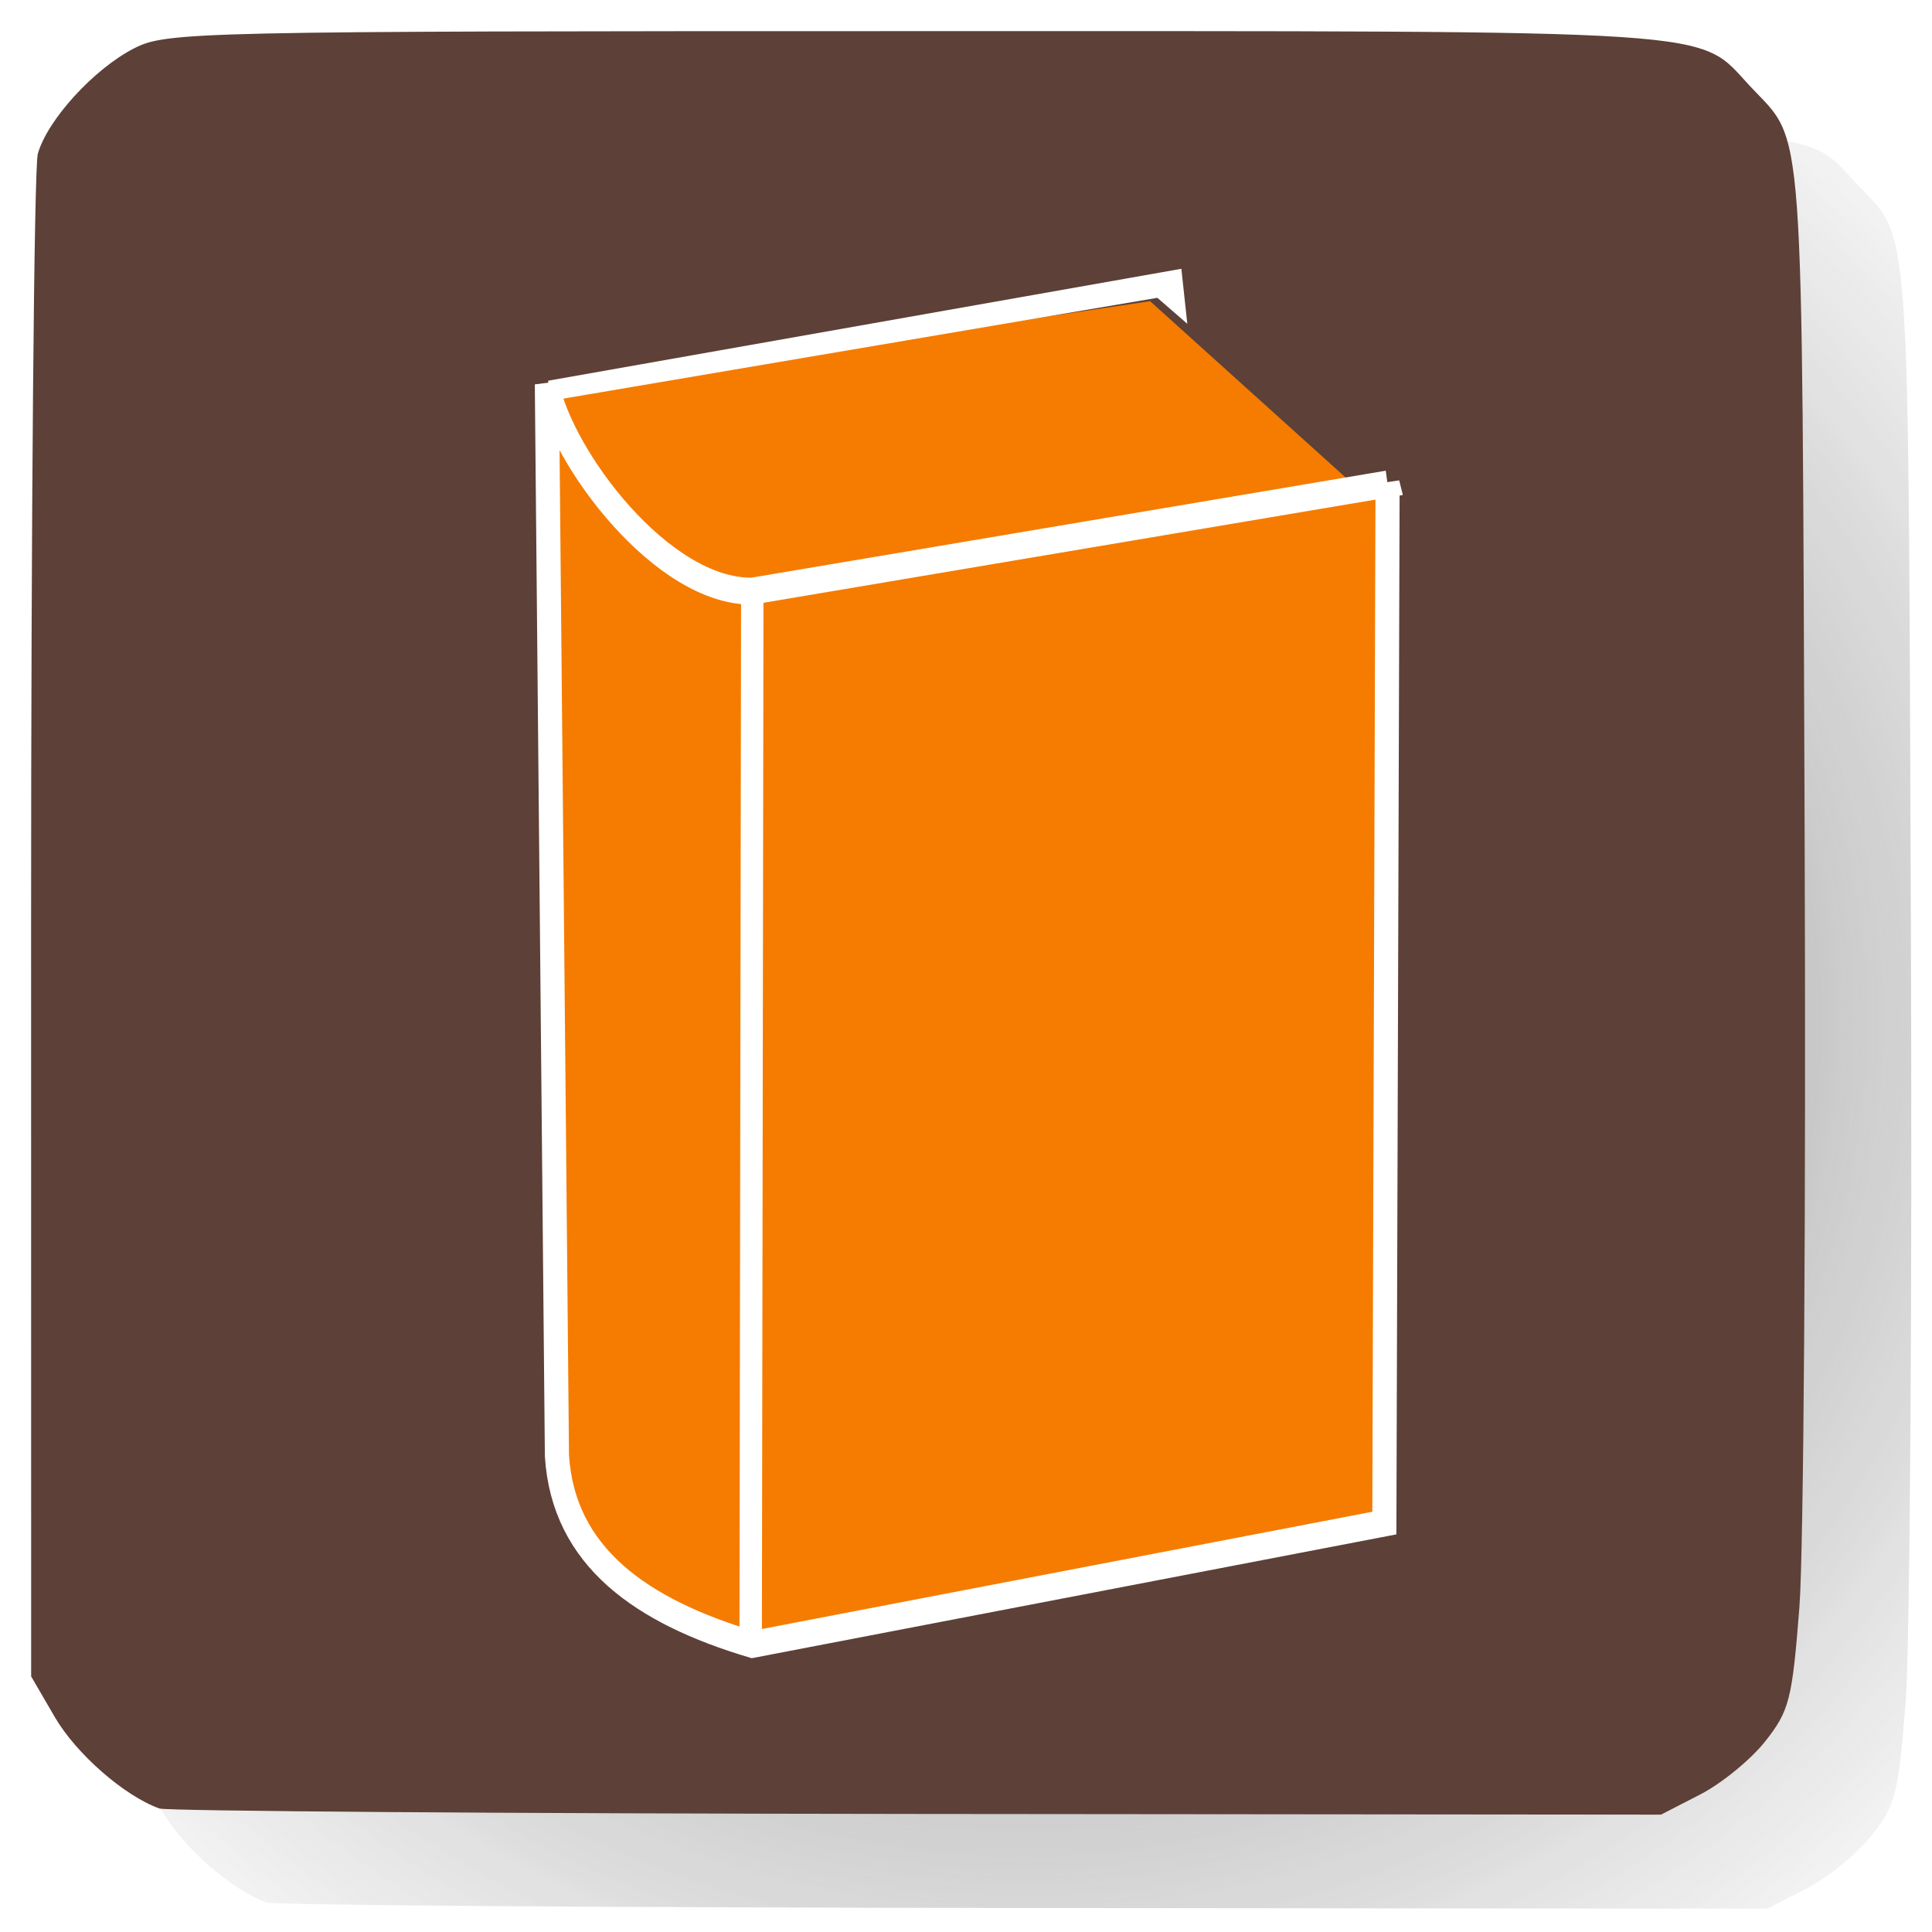 <?xml version="1.0" encoding="UTF-8" standalone="no"?>
<!-- Created with Inkscape (http://www.inkscape.org/) -->

<svg
   xmlns:dc="http://purl.org/dc/elements/1.1/"
   xmlns:cc="http://creativecommons.org/ns#"
   xmlns:rdf="http://www.w3.org/1999/02/22-rdf-syntax-ns#"
   xmlns:svg="http://www.w3.org/2000/svg"
   xmlns="http://www.w3.org/2000/svg"
   xmlns:xlink="http://www.w3.org/1999/xlink"
   xmlns:sodipodi="http://sodipodi.sourceforge.net/DTD/sodipodi-0.dtd"
   xmlns:inkscape="http://www.inkscape.org/namespaces/inkscape"
   width="106.667"
   height="106.667"
   id="svg3052"
   version="1.1"
   inkscape:version="0.92.4 (5da689c313, 2019-01-14)"
   sodipodi:docname="bibliography.svg"
   inkscape:export-filename="C:\Users\urien\speleo\Wikicaves\_icons\_entry2_clust.png"
   inkscape:export-xdpi="6.3911128"
   inkscape:export-ydpi="6.3911128">
  <defs
     id="defs3054">
    <linearGradient
       inkscape:collect="always"
       id="linearGradient4853">
      <stop
         style="stop-color:#666666;stop-opacity:1;"
         offset="0"
         id="stop4855" />
      <stop
         style="stop-color:#666666;stop-opacity:0;"
         offset="1"
         id="stop4857" />
    </linearGradient>
    <radialGradient
       inkscape:collect="always"
       xlink:href="#linearGradient4853"
       id="radialGradient4859"
       cx="-1380.014"
       cy="14.258"
       fx="-1380.014"
       fy="14.258"
       r="286.189"
       gradientTransform="matrix(-0.012,1.416,-1.509,-0.013,-604.363,2011.032)"
       gradientUnits="userSpaceOnUse" />
    <filter
       inkscape:collect="always"
       style="color-interpolation-filters:sRGB"
       id="filter4885"
       x="-0.012"
       width="1.024"
       y="-0.012"
       height="1.024">
      <feGaussianBlur
         inkscape:collect="always"
         stdDeviation="2.86"
         id="feGaussianBlur4887" />
    </filter>
  </defs>
  <sodipodi:namedview
     id="base"
     pagecolor="#ffffff"
     bordercolor="#666666"
     borderopacity="1.0"
     inkscape:pageopacity="0.0"
     inkscape:pageshadow="2"
     inkscape:zoom="4.24"
     inkscape:cx="38.71178"
     inkscape:cy="44.884375"
     inkscape:document-units="px"
     inkscape:current-layer="g5767"
     showgrid="false"
     inkscape:window-width="889"
     inkscape:window-height="948"
     inkscape:window-x="23"
     inkscape:window-y="33"
     inkscape:window-maximized="0"
     units="px"
     showborder="false" />
  <g
     inkscape:label="Calque 1"
     inkscape:groupmode="layer"
     id="layer1"
     transform="translate(0,-1015.853)">
    <g
       id="g4327"
       transform="translate(259.383,-144.618)"
       inkscape:export-filename="C:\Users\urien\Desktop\entry2_clust.png"
       inkscape:export-xdpi="15.216935"
       inkscape:export-ydpi="15.216935"
       style="stroke:#ffffff;stroke-width:20;stroke-miterlimit:4;stroke-dasharray:none;stroke-opacity:1" />
    <path
       style="fill:#ffffff;fill-opacity:1;fill-rule:nonzero;stroke:#ffffff;stroke-width:60.952;stroke-miterlimit:4;stroke-dasharray:none;stroke-opacity:1"
       d=""
       id="path3876"
       inkscape:connector-curvature="0" />
    <g
       id="g4927">
      <path
         inkscape:export-ydpi="2.1303709"
         inkscape:export-xdpi="2.1303709"
         inkscape:export-filename="C:\Users\urien\speleo\Wikicaves\_icons\_bullet_entry.png"
         inkscape:connector-curvature="0"
         id="path3093-5"
         d="m -853.531,340.161 c -11.297,-4.008 -26.824,-17.475 -33.733,-29.256 l -7.657,-13.058 -0.019,-240 c -0.01,-132 0.964,-243.512 2.165,-247.805 3.031,-10.83 18.021,-27.169 31.003,-33.792 10.507,-5.36 18.95,-5.546 252.065,-5.546 265.073,0 252.018,-0.854 269.406,17.634 17.736,18.859 16.698,4.734 17.607,239.509 0.459,118.643 -0.303,230.207 -1.694,247.92 -2.317,29.505 -3.24,33.099 -11.001,42.857 -4.659,5.858 -14.134,13.544 -21.054,17.08 l -12.583,6.429 -240.109,-0.225 c -132.06,-0.124 -242.037,-0.91 -244.395,-1.746 z"
         style="opacity:0.93;fill:url(#radialGradient4859);fill-opacity:1;fill-rule:nonzero;stroke:none;stroke-width:20;stroke-miterlimit:4;stroke-dasharray:none;stroke-opacity:1;filter:url(#filter4885)"
         transform="matrix(0.171,0,0,0.172,160.682,1062.386)" />
      <path
         inkscape:export-ydpi="2.1303709"
         inkscape:export-xdpi="2.1303709"
         inkscape:export-filename="C:\Users\urien\speleo\Wikicaves\_icons\_bullet_entry.png"
         inkscape:connector-curvature="0"
         id="path3093"
         d="m 8.802,1115.701 c -1.933,-0.691 -4.59,-3.011 -5.772,-5.041 l -1.31,-2.25 -0.003,-41.357 c -0.002,-22.746 0.165,-41.962 0.37,-42.702 0.519,-1.866 3.084,-4.682 5.305,-5.823 1.798,-0.924 3.243,-0.956 43.131,-0.956 45.357,0 43.124,-0.147 46.099,3.039 3.035,3.25 2.857,0.816 3.013,41.272 0.079,20.445 -0.052,39.669 -0.29,42.721 -0.397,5.084 -0.554,5.704 -1.882,7.385 -0.797,1.01 -2.418,2.334 -3.603,2.943 l -2.153,1.108 -41.086,-0.038 c -22.597,-0.021 -41.416,-0.157 -41.819,-0.301 z"
         style="fill:#5d4037;fill-opacity:1;fill-rule:nonzero;stroke:#ffffff;stroke-width:0;stroke-miterlimit:4;stroke-dasharray:none;stroke-opacity:1" />
    </g>
    <g
       inkscape:label="Layer 1"
       id="layer1-1"
       transform="matrix(0.124,0,0,0.138,25.485,987.682)"
       style="stroke-width:0.801;stroke-miterlimit:4;stroke-dasharray:none">
      <g
         id="g5767"
         transform="translate(39.427,25.403)">
        <path
           inkscape:connector-curvature="0"
           id="path2830"
           sodipodi:nodetypes="ccccc"
           style="fill:#f57c00;stroke:#5d4037;stroke-width:5.391;stroke-miterlimit:4;stroke-dasharray:none"
           d="M 363.92,374.18 89.41,415.64 C 35.915,412.22 -2.857,344.05 0.843,332.09 l 267.08,-35.68 95.993,77.772 z" />
        <path
           inkscape:connector-curvature="0"
           id="path2832"
           sodipodi:nodetypes="ccccccc"
           style="fill:#f57c00;stroke:#ffffff;stroke-width:10.745;stroke-miterlimit:4;stroke-dasharray:none;stroke-opacity:1"
           d="M 372.86,372.36 371.43,788.08 90,836.65 C 40.569,823.41 5.874,801.57 3.021,761.16 l -4.475,-428.7 c 6.614,29.82 51.521,83.29 91.454,82.76 l 282.86,-42.857 z" />
        <path
           inkscape:connector-curvature="0"
           id="path2834"
           sodipodi:nodetypes="cccccc"
           style="fill:#ffffff;stroke:#ffffff;stroke-width:2.444;stroke-miterlimit:4;stroke-dasharray:none;stroke-opacity:1;fill-opacity:1"
           d="m -0.724,332.261 280.71,-44.584 2.143,17.831 -11.429,-8.916 -270.84,41.301 -0.588,-5.638 z" />
        <path
           inkscape:connector-curvature="0"
           id="path2836"
           sodipodi:nodetypes="cc"
           style="fill:none;stroke:#ffffff;stroke-width:9.98;stroke-miterlimit:4;stroke-dasharray:none;stroke-opacity:1"
           d="M 90,416.65 89.286,837.36" />
      </g>
    </g>
  </g>
</svg>
